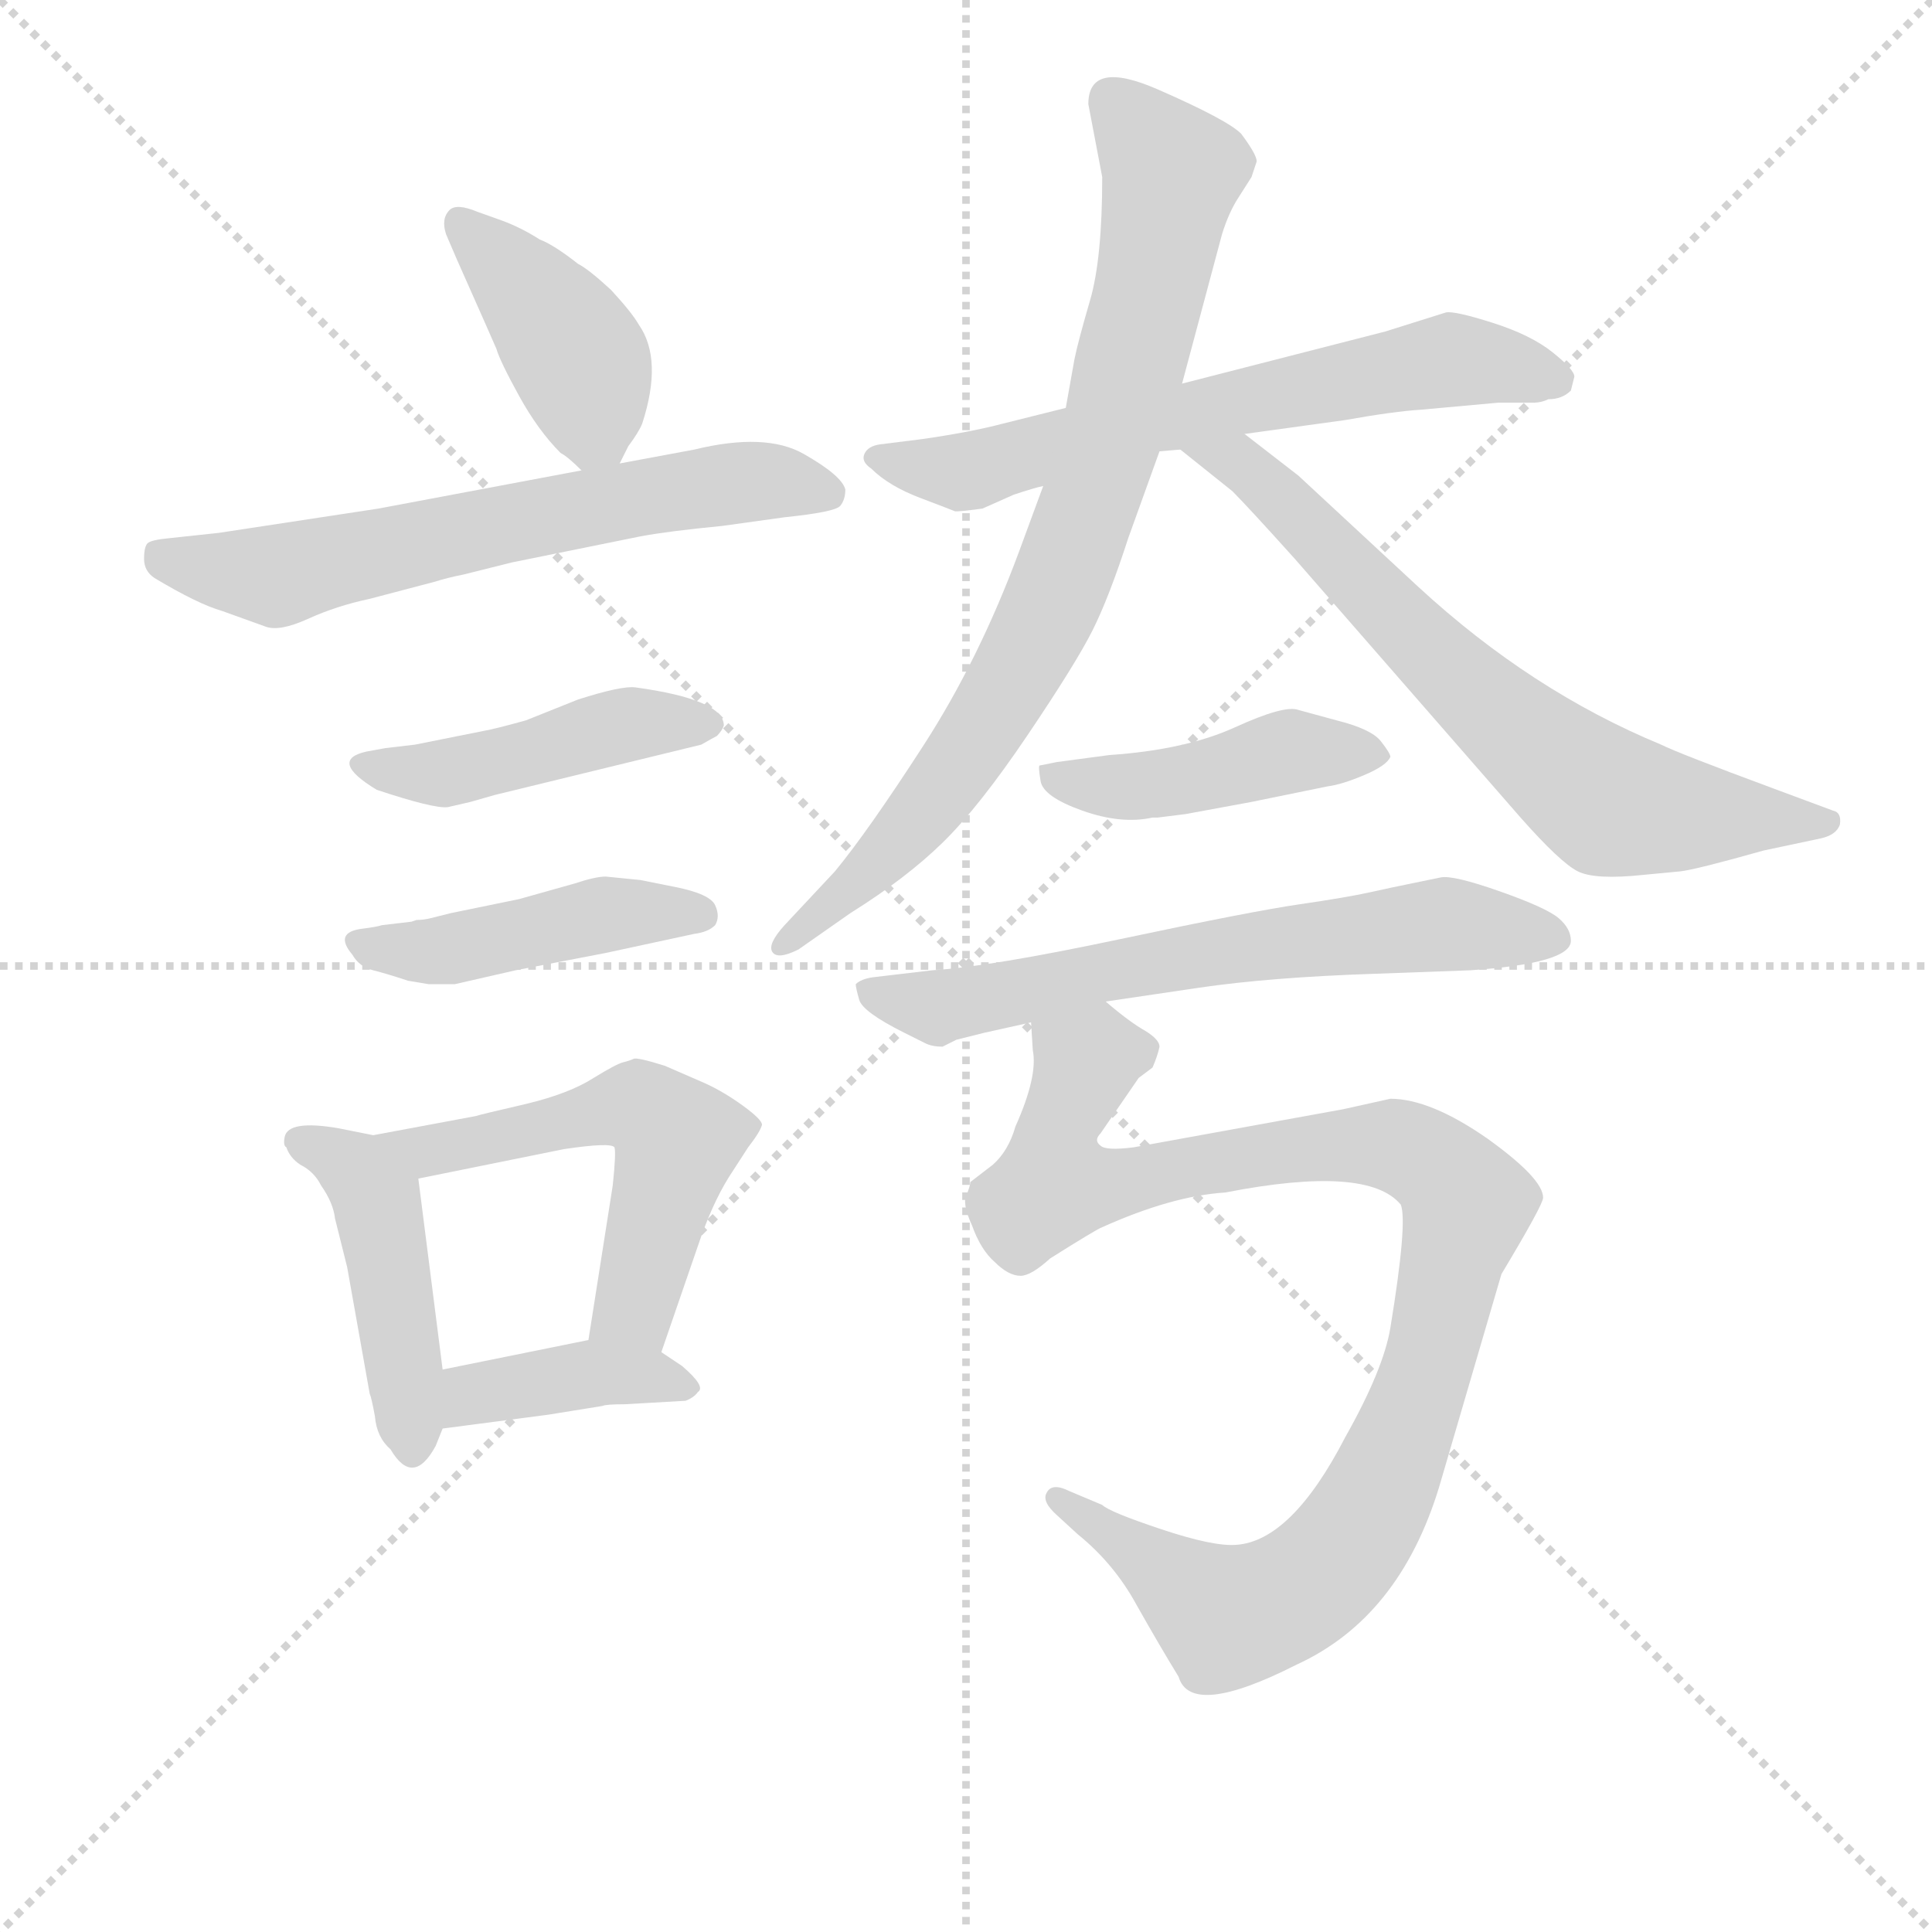 <svg version="1.1" viewBox="0 0 1024 1024" xmlns="http://www.w3.org/2000/svg">
  <g stroke="lightgray" stroke-dasharray="1,1" stroke-width="1" transform="scale(4, 4)">
    <line x1="0" y1="0" x2="256" y2="256"></line>
    <line x1="256" y1="0" x2="0" y2="256"></line>
    <line x1="128" y1="0" x2="128" y2="256"></line>
    <line x1="0" y1="128" x2="256" y2="128"></line>
  </g>
<g transform="scale(0.92, -0.92) translate(60, -900)">
   <style type="text/css">
    @keyframes keyframes0 {
      from {
       stroke: blue;
       stroke-dashoffset: 414;
       stroke-width: 128;
       }
       57% {
       animation-timing-function: step-end;
       stroke: blue;
       stroke-dashoffset: 0;
       stroke-width: 128;
       }
       to {
       stroke: black;
       stroke-width: 1024;
       }
       }
       #make-me-a-hanzi-animation-0 {
         animation: keyframes0 0.587s both;
         animation-delay: 0s;
         animation-timing-function: linear;
       }
    @keyframes keyframes1 {
      from {
       stroke: blue;
       stroke-dashoffset: 648;
       stroke-width: 128;
       }
       68% {
       animation-timing-function: step-end;
       stroke: blue;
       stroke-dashoffset: 0;
       stroke-width: 128;
       }
       to {
       stroke: black;
       stroke-width: 1024;
       }
       }
       #make-me-a-hanzi-animation-1 {
         animation: keyframes1 0.777s both;
         animation-delay: 0.587s;
         animation-timing-function: linear;
       }
    @keyframes keyframes2 {
      from {
       stroke: blue;
       stroke-dashoffset: 457;
       stroke-width: 128;
       }
       60% {
       animation-timing-function: step-end;
       stroke: blue;
       stroke-dashoffset: 0;
       stroke-width: 128;
       }
       to {
       stroke: black;
       stroke-width: 1024;
       }
       }
       #make-me-a-hanzi-animation-2 {
         animation: keyframes2 0.622s both;
         animation-delay: 1.364s;
         animation-timing-function: linear;
       }
    @keyframes keyframes3 {
      from {
       stroke: blue;
       stroke-dashoffset: 455;
       stroke-width: 128;
       }
       60% {
       animation-timing-function: step-end;
       stroke: blue;
       stroke-dashoffset: 0;
       stroke-width: 128;
       }
       to {
       stroke: black;
       stroke-width: 1024;
       }
       }
       #make-me-a-hanzi-animation-3 {
         animation: keyframes3 0.62s both;
         animation-delay: 1.986s;
         animation-timing-function: linear;
       }
    @keyframes keyframes4 {
      from {
       stroke: blue;
       stroke-dashoffset: 456;
       stroke-width: 128;
       }
       60% {
       animation-timing-function: step-end;
       stroke: blue;
       stroke-dashoffset: 0;
       stroke-width: 128;
       }
       to {
       stroke: black;
       stroke-width: 1024;
       }
       }
       #make-me-a-hanzi-animation-4 {
         animation: keyframes4 0.621s both;
         animation-delay: 2.606s;
         animation-timing-function: linear;
       }
    @keyframes keyframes5 {
      from {
       stroke: blue;
       stroke-dashoffset: 556;
       stroke-width: 128;
       }
       64% {
       animation-timing-function: step-end;
       stroke: blue;
       stroke-dashoffset: 0;
       stroke-width: 128;
       }
       to {
       stroke: black;
       stroke-width: 1024;
       }
       }
       #make-me-a-hanzi-animation-5 {
         animation: keyframes5 0.702s both;
         animation-delay: 3.228s;
         animation-timing-function: linear;
       }
    @keyframes keyframes6 {
      from {
       stroke: blue;
       stroke-dashoffset: 398;
       stroke-width: 128;
       }
       56% {
       animation-timing-function: step-end;
       stroke: blue;
       stroke-dashoffset: 0;
       stroke-width: 128;
       }
       to {
       stroke: black;
       stroke-width: 1024;
       }
       }
       #make-me-a-hanzi-animation-6 {
         animation: keyframes6 0.574s both;
         animation-delay: 3.93s;
         animation-timing-function: linear;
       }
    @keyframes keyframes7 {
      from {
       stroke: blue;
       stroke-dashoffset: 658;
       stroke-width: 128;
       }
       68% {
       animation-timing-function: step-end;
       stroke: blue;
       stroke-dashoffset: 0;
       stroke-width: 128;
       }
       to {
       stroke: black;
       stroke-width: 1024;
       }
       }
       #make-me-a-hanzi-animation-7 {
         animation: keyframes7 0.785s both;
         animation-delay: 4.504s;
         animation-timing-function: linear;
       }
    @keyframes keyframes8 {
      from {
       stroke: blue;
       stroke-dashoffset: 821;
       stroke-width: 128;
       }
       73% {
       animation-timing-function: step-end;
       stroke: blue;
       stroke-dashoffset: 0;
       stroke-width: 128;
       }
       to {
       stroke: black;
       stroke-width: 1024;
       }
       }
       #make-me-a-hanzi-animation-8 {
         animation: keyframes8 0.918s both;
         animation-delay: 5.289s;
         animation-timing-function: linear;
       }
    @keyframes keyframes9 {
      from {
       stroke: blue;
       stroke-dashoffset: 697;
       stroke-width: 128;
       }
       69% {
       animation-timing-function: step-end;
       stroke: blue;
       stroke-dashoffset: 0;
       stroke-width: 128;
       }
       to {
       stroke: black;
       stroke-width: 1024;
       }
       }
       #make-me-a-hanzi-animation-9 {
         animation: keyframes9 0.817s both;
         animation-delay: 6.208s;
         animation-timing-function: linear;
       }
    @keyframes keyframes10 {
      from {
       stroke: blue;
       stroke-dashoffset: 448;
       stroke-width: 128;
       }
       59% {
       animation-timing-function: step-end;
       stroke: blue;
       stroke-dashoffset: 0;
       stroke-width: 128;
       }
       to {
       stroke: black;
       stroke-width: 1024;
       }
       }
       #make-me-a-hanzi-animation-10 {
         animation: keyframes10 0.615s both;
         animation-delay: 7.025s;
         animation-timing-function: linear;
       }
    @keyframes keyframes11 {
      from {
       stroke: blue;
       stroke-dashoffset: 656;
       stroke-width: 128;
       }
       68% {
       animation-timing-function: step-end;
       stroke: blue;
       stroke-dashoffset: 0;
       stroke-width: 128;
       }
       to {
       stroke: black;
       stroke-width: 1024;
       }
       }
       #make-me-a-hanzi-animation-11 {
         animation: keyframes11 0.784s both;
         animation-delay: 7.639s;
         animation-timing-function: linear;
       }
    @keyframes keyframes12 {
      from {
       stroke: blue;
       stroke-dashoffset: 1022;
       stroke-width: 128;
       }
       77% {
       animation-timing-function: step-end;
       stroke: blue;
       stroke-dashoffset: 0;
       stroke-width: 128;
       }
       to {
       stroke: black;
       stroke-width: 1024;
       }
       }
       #make-me-a-hanzi-animation-12 {
         animation: keyframes12 1.082s both;
         animation-delay: 8.423s;
         animation-timing-function: linear;
       }
</style>
<path d="M 297.0 633.0 L 302.0 643.0 Q 308.0 651.0 310.0 656.0 Q 322.0 693.0 308.0 713.0 Q 304.0 720.0 292.0 733.0 Q 279.0 745.0 273.0 748.0 Q 259.0 759.0 251.0 762.0 Q 240.0 769.0 229.0 773.0 L 215.0 778.0 Q 203.0 783.0 199.0 779.0 Q 194.0 774.0 197.0 765.0 L 203.0 751.0 Q 223.0 706.0 226.0 699.0 Q 228.0 692.0 239.0 672.0 Q 250.0 652.0 263.0 639.0 Q 267.0 637.0 275.0 629.0 C 289.0 616.0 289.0 616.0 297.0 633.0 Z" fill="lightgray"></path> 
<path d="M 275.0 629.0 L 158.0 607.0 L 66.0 593.0 L 38.0 590.0 Q 27.0 589.0 25.0 587.0 Q 23.0 585.0 23.0 578.0 Q 23.0 571.0 29.0 567.0 Q 54.0 552.0 68.0 548.0 L 93.0 539.0 Q 101.0 536.0 117.5 543.5 Q 134.0 551.0 153.0 555.0 L 191.0 565.0 Q 197.0 567.0 207.0 569.0 L 235.0 576.0 L 309.0 591.0 Q 325.0 594.0 356.0 597.0 L 392.0 602.0 Q 421.0 605.0 424.0 608.5 Q 427.0 612.0 427.0 618.0 Q 425.0 626.0 403.0 638.5 Q 381.0 651.0 340.0 641.0 L 297.0 633.0 L 275.0 629.0 Z" fill="lightgray"></path> 
<path d="M 162.0 469.0 L 151.0 467.0 Q 129.0 462.0 157.0 445.0 Q 190.0 434.0 198.0 435.0 L 211.0 438.0 L 225.0 442.0 L 344.0 471.0 Q 351.0 475.0 353.0 476.0 Q 356.0 479.0 357.0 482.0 Q 357.0 497.0 306.0 504.0 Q 298.0 505.0 273.0 497.0 L 243.0 485.0 Q 225.0 480.0 219.0 479.0 L 179.0 471.0 L 162.0 469.0 Z" fill="lightgray"></path> 
<path d="M 289.0 395.0 Q 283.0 395.0 271.0 391.0 L 239.0 382.0 L 200.0 374.0 L 188.0 371.0 Q 184.0 370.0 180.0 370.0 L 177.0 369.0 L 160.0 367.0 Q 157.0 366.0 149.0 365.0 Q 132.0 363.0 143.0 350.0 Q 147.0 343.0 155.0 341.0 Q 163.0 339.0 175.0 335.0 L 187.0 333.0 L 202.0 333.0 L 237.0 341.0 L 289.0 351.0 L 340.0 362.0 Q 348.0 363.0 352.0 367.0 Q 355.0 372.0 352.0 378.5 Q 349.0 385.0 329.0 389.0 L 309.0 393.0 L 289.0 395.0 Z" fill="lightgray"></path> 
<path d="M 155.0 246.0 L 135.0 250.0 Q 106.0 255.0 104.0 245.0 Q 103.0 240.0 105.0 239.0 Q 107.0 233.0 113.0 229.0 Q 121.0 225.0 125.0 217.0 Q 132.0 207.0 133.0 198.0 L 140.0 170.0 L 153.0 97.0 Q 154.0 95.0 156.0 84.0 Q 157.0 72.0 165.0 65.0 Q 178.0 43.0 191.0 67.0 L 195.0 77.0 L 195.0 111.0 L 181.0 221.0 C 178.0 241.0 178.0 241.0 155.0 246.0 Z" fill="lightgray"></path> 
<path d="M 321.0 121.0 L 342.0 182.0 Q 350.0 206.0 360.0 222.0 L 371.0 239.0 Q 378.0 248.0 379.0 252.0 Q 379.0 255.0 368.0 263.0 Q 357.0 271.0 346.0 276.0 L 323.0 286.0 Q 307.0 291.0 305.0 290.0 Q 303.0 289.0 299.0 288.0 Q 295.0 287.0 282.0 279.0 Q 268.0 270.0 243.0 264.0 Q 217.0 258.0 214.0 257.0 L 155.0 246.0 C 126.0 241.0 152.0 215.0 181.0 221.0 L 265.0 238.0 Q 292.0 242.0 294.0 239.0 Q 295.0 236.0 293.0 217.0 L 279.0 128.0 C 274.0 98.0 311.0 93.0 321.0 121.0 Z" fill="lightgray"></path> 
<path d="M 195.0 77.0 L 256.0 85.0 L 287.0 90.0 Q 289.0 91.0 300.0 91.0 L 335.0 93.0 Q 340.0 95.0 342.0 98.0 Q 347.0 101.0 333.0 113.0 L 321.0 121.0 C 303.0 133.0 303.0 133.0 279.0 128.0 L 195.0 111.0 C 166.0 105.0 165.0 73.0 195.0 77.0 Z" fill="lightgray"></path> 
<path d="M 554.0 665.0 L 518.0 656.0 Q 499.0 651.0 471.0 647.0 L 447.0 644.0 Q 440.0 643.0 438.0 638.5 Q 436.0 634.0 442.0 630.0 Q 452.0 620.0 470.5 613.0 Q 489.0 606.0 490.0 605.5 Q 491.0 605.0 506.0 607.0 L 524.0 615.0 Q 536.0 619.0 541.0 620.0 L 608.0 640.0 L 620.0 641.0 L 657.0 650.0 L 715.0 658.0 Q 743.0 663.0 759.0 664.0 L 803.0 668.0 L 823.0 668.0 Q 828.0 668.0 832.0 670.0 Q 840.0 670.0 845.0 675.0 L 847.0 683.0 Q 847.0 687.0 834.5 697.0 Q 822.0 707.0 800.0 714.0 Q 778.0 721.0 773.0 720.0 L 738.0 709.0 L 621.0 679.0 L 554.0 665.0 Z" fill="lightgray"></path> 
<path d="M 575.0 798.0 Q 575.0 751.0 568.0 727.0 Q 561.0 703.0 559.0 693.0 L 554.0 665.0 L 541.0 620.0 L 527.0 582.0 Q 504.0 520.0 472.0 470.5 Q 440.0 421.0 421.0 398.0 L 392.0 367.0 Q 382.0 356.0 385.0 351.5 Q 388.0 347.0 400.0 353.0 L 430.0 374.0 Q 462.0 394.0 483.0 414.5 Q 504.0 435.0 532.0 476.5 Q 560.0 518.0 569.5 537.0 Q 579.0 556.0 590.0 590.0 L 608.0 640.0 L 621.0 679.0 L 644.0 765.0 Q 648.0 778.0 654.0 787.0 L 661.0 798.0 L 664.0 807.0 Q 664.0 811.0 655.0 823.0 Q 647.0 831.0 607.0 848.5 Q 567.0 866.0 567.0 840.0 L 575.0 798.0 Z" fill="lightgray"></path> 
<path d="M 620.0 641.0 L 650.0 617.0 Q 659.0 608.0 686.0 578.0 L 816.0 429.0 Q 839.0 403.0 849.0 398.0 Q 859.0 393.0 887.0 396.0 L 908.0 398.0 Q 917.0 399.0 956.0 410.0 L 989.0 417.0 Q 998.0 419.0 1000.0 425.0 Q 1001.0 432.0 996.0 433.0 L 961.0 446.0 Q 907.0 466.0 897.0 471.0 Q 822.0 502.0 757.0 562.0 L 688.0 626.0 L 657.0 650.0 C 633.0 668.0 597.0 660.0 620.0 641.0 Z" fill="lightgray"></path> 
<path d="M 623.0 431.0 L 661.0 438.0 L 705.0 447.0 Q 713.0 448.0 726.0 453.5 Q 739.0 459.0 741.0 464.0 Q 741.0 466.0 735.5 473.0 Q 730.0 480.0 710.0 485.0 L 688.0 491.0 Q 680.0 494.0 651.5 481.0 Q 623.0 468.0 579.0 465.0 L 549.0 461.0 L 539.0 459.0 Q 538.0 459.0 539.5 450.0 Q 541.0 441.0 563.5 433.0 Q 586.0 425.0 604.0 429.0 L 607.0 429.0 L 623.0 431.0 Z" fill="lightgray"></path> 
<path d="M 577.0 323.0 L 631.0 331.0 Q 672.0 337.0 732.0 339.0 L 787.0 341.0 Q 845.0 345.0 845.0 358.0 Q 845.0 365.0 838.0 371.0 Q 831.0 377.0 804.0 386.5 Q 777.0 396.0 770.0 394.5 Q 763.0 393.0 753.0 391.0 Q 743.0 389.0 729.5 386.0 Q 716.0 383.0 688.5 379.0 Q 661.0 375.0 585.5 359.0 Q 510.0 343.0 477.0 341.0 L 443.0 337.0 Q 436.0 336.0 433.0 333.0 Q 433.0 331.0 435.0 324.0 Q 437.0 317.0 461.0 305.0 L 473.0 299.0 Q 477.0 297.0 483.0 297.0 L 491.0 301.0 L 507.0 305.0 L 534.0 311.0 L 577.0 323.0 Z" fill="lightgray"></path> 
<path d="M 534.0 311.0 L 535.0 295.0 Q 538.0 280.0 525.0 251.0 Q 521.0 237.0 512.0 229.0 L 499.0 219.0 Q 499.0 217.0 497.0 212.0 Q 494.0 207.0 500.0 194.0 Q 505.0 180.0 513.0 173.0 Q 521.0 165.0 528.0 165.0 Q 534.0 165.0 545.0 175.0 Q 572.0 192.0 575.0 193.0 Q 615.0 211.0 646.0 213.0 Q 728.0 229.0 747.0 206.0 Q 751.0 196.0 741.0 135.0 Q 737.0 111.0 715.0 72.0 Q 684.0 12.0 652.0 10.0 Q 639.0 9.0 609.0 19.0 Q 579.0 29.0 575.0 33.0 L 556.0 41.0 Q 546.0 46.0 543.0 40.0 Q 540.0 35.0 549.0 27.0 L 561.0 16.0 Q 582.0 -1.0 595.0 -25.0 Q 608.0 -48.0 619.0 -66.0 Q 626.0 -90.0 687.0 -59.0 Q 746.0 -32.0 769.0 43.0 L 805.0 166.0 Q 829.0 206.0 829.0 210.0 Q 829.0 221.0 797.0 244.0 Q 764.0 267.0 741.0 267.0 L 714.0 261.0 L 593.0 239.0 Q 577.0 237.0 574.0 240.0 Q 570.0 243.0 574.0 247.0 L 596.0 279.0 L 604.0 285.0 Q 607.0 292.0 608.0 297.0 Q 608.0 301.0 600.0 306.0 Q 591.0 311.0 577.0 323.0 C 553.0 341.0 532.0 341.0 534.0 311.0 Z" fill="lightgray"></path> 
      <clipPath id="make-me-a-hanzi-clip-0">
      <path d="M 297.0 633.0 L 302.0 643.0 Q 308.0 651.0 310.0 656.0 Q 322.0 693.0 308.0 713.0 Q 304.0 720.0 292.0 733.0 Q 279.0 745.0 273.0 748.0 Q 259.0 759.0 251.0 762.0 Q 240.0 769.0 229.0 773.0 L 215.0 778.0 Q 203.0 783.0 199.0 779.0 Q 194.0 774.0 197.0 765.0 L 203.0 751.0 Q 223.0 706.0 226.0 699.0 Q 228.0 692.0 239.0 672.0 Q 250.0 652.0 263.0 639.0 Q 267.0 637.0 275.0 629.0 C 289.0 616.0 289.0 616.0 297.0 633.0 Z" fill="lightgray"></path>
      </clipPath>
      <path clip-path="url(#make-me-a-hanzi-clip-0)" d="M 205.0 771.0 L 273.0 694.0 L 281.0 654.0 L 290.0 643.0 " fill="none" id="make-me-a-hanzi-animation-0" stroke-dasharray="286 572" stroke-linecap="round"></path>

      <clipPath id="make-me-a-hanzi-clip-1">
      <path d="M 275.0 629.0 L 158.0 607.0 L 66.0 593.0 L 38.0 590.0 Q 27.0 589.0 25.0 587.0 Q 23.0 585.0 23.0 578.0 Q 23.0 571.0 29.0 567.0 Q 54.0 552.0 68.0 548.0 L 93.0 539.0 Q 101.0 536.0 117.5 543.5 Q 134.0 551.0 153.0 555.0 L 191.0 565.0 Q 197.0 567.0 207.0 569.0 L 235.0 576.0 L 309.0 591.0 Q 325.0 594.0 356.0 597.0 L 392.0 602.0 Q 421.0 605.0 424.0 608.5 Q 427.0 612.0 427.0 618.0 Q 425.0 626.0 403.0 638.5 Q 381.0 651.0 340.0 641.0 L 297.0 633.0 L 275.0 629.0 Z" fill="lightgray"></path>
      </clipPath>
      <path clip-path="url(#make-me-a-hanzi-clip-1)" d="M 33.0 580.0 L 99.0 568.0 L 354.0 621.0 L 390.0 623.0 L 418.0 616.0 " fill="none" id="make-me-a-hanzi-animation-1" stroke-dasharray="520 1040" stroke-linecap="round"></path>

      <clipPath id="make-me-a-hanzi-clip-2">
      <path d="M 162.0 469.0 L 151.0 467.0 Q 129.0 462.0 157.0 445.0 Q 190.0 434.0 198.0 435.0 L 211.0 438.0 L 225.0 442.0 L 344.0 471.0 Q 351.0 475.0 353.0 476.0 Q 356.0 479.0 357.0 482.0 Q 357.0 497.0 306.0 504.0 Q 298.0 505.0 273.0 497.0 L 243.0 485.0 Q 225.0 480.0 219.0 479.0 L 179.0 471.0 L 162.0 469.0 Z" fill="lightgray"></path>
      </clipPath>
      <path clip-path="url(#make-me-a-hanzi-clip-2)" d="M 152.0 456.0 L 196.0 454.0 L 298.0 482.0 L 349.0 483.0 " fill="none" id="make-me-a-hanzi-animation-2" stroke-dasharray="329 658" stroke-linecap="round"></path>

      <clipPath id="make-me-a-hanzi-clip-3">
      <path d="M 289.0 395.0 Q 283.0 395.0 271.0 391.0 L 239.0 382.0 L 200.0 374.0 L 188.0 371.0 Q 184.0 370.0 180.0 370.0 L 177.0 369.0 L 160.0 367.0 Q 157.0 366.0 149.0 365.0 Q 132.0 363.0 143.0 350.0 Q 147.0 343.0 155.0 341.0 Q 163.0 339.0 175.0 335.0 L 187.0 333.0 L 202.0 333.0 L 237.0 341.0 L 289.0 351.0 L 340.0 362.0 Q 348.0 363.0 352.0 367.0 Q 355.0 372.0 352.0 378.5 Q 349.0 385.0 329.0 389.0 L 309.0 393.0 L 289.0 395.0 Z" fill="lightgray"></path>
      </clipPath>
      <path clip-path="url(#make-me-a-hanzi-clip-3)" d="M 147.0 357.0 L 195.0 352.0 L 288.0 373.0 L 343.0 373.0 " fill="none" id="make-me-a-hanzi-animation-3" stroke-dasharray="327 654" stroke-linecap="round"></path>

      <clipPath id="make-me-a-hanzi-clip-4">
      <path d="M 155.0 246.0 L 135.0 250.0 Q 106.0 255.0 104.0 245.0 Q 103.0 240.0 105.0 239.0 Q 107.0 233.0 113.0 229.0 Q 121.0 225.0 125.0 217.0 Q 132.0 207.0 133.0 198.0 L 140.0 170.0 L 153.0 97.0 Q 154.0 95.0 156.0 84.0 Q 157.0 72.0 165.0 65.0 Q 178.0 43.0 191.0 67.0 L 195.0 77.0 L 195.0 111.0 L 181.0 221.0 C 178.0 241.0 178.0 241.0 155.0 246.0 Z" fill="lightgray"></path>
      </clipPath>
      <path clip-path="url(#make-me-a-hanzi-clip-4)" d="M 112.0 243.0 L 137.0 231.0 L 157.0 208.0 L 178.0 68.0 " fill="none" id="make-me-a-hanzi-animation-4" stroke-dasharray="328 656" stroke-linecap="round"></path>

      <clipPath id="make-me-a-hanzi-clip-5">
      <path d="M 321.0 121.0 L 342.0 182.0 Q 350.0 206.0 360.0 222.0 L 371.0 239.0 Q 378.0 248.0 379.0 252.0 Q 379.0 255.0 368.0 263.0 Q 357.0 271.0 346.0 276.0 L 323.0 286.0 Q 307.0 291.0 305.0 290.0 Q 303.0 289.0 299.0 288.0 Q 295.0 287.0 282.0 279.0 Q 268.0 270.0 243.0 264.0 Q 217.0 258.0 214.0 257.0 L 155.0 246.0 C 126.0 241.0 152.0 215.0 181.0 221.0 L 265.0 238.0 Q 292.0 242.0 294.0 239.0 Q 295.0 236.0 293.0 217.0 L 279.0 128.0 C 274.0 98.0 311.0 93.0 321.0 121.0 Z" fill="lightgray"></path>
      </clipPath>
      <path clip-path="url(#make-me-a-hanzi-clip-5)" d="M 163.0 245.0 L 186.0 236.0 L 285.0 260.0 L 309.0 262.0 L 317.0 257.0 L 330.0 243.0 L 328.0 232.0 L 309.0 159.0 L 303.0 145.0 L 287.0 134.0 " fill="none" id="make-me-a-hanzi-animation-5" stroke-dasharray="428 856" stroke-linecap="round"></path>

      <clipPath id="make-me-a-hanzi-clip-6">
      <path d="M 195.0 77.0 L 256.0 85.0 L 287.0 90.0 Q 289.0 91.0 300.0 91.0 L 335.0 93.0 Q 340.0 95.0 342.0 98.0 Q 347.0 101.0 333.0 113.0 L 321.0 121.0 C 303.0 133.0 303.0 133.0 279.0 128.0 L 195.0 111.0 C 166.0 105.0 165.0 73.0 195.0 77.0 Z" fill="lightgray"></path>
      </clipPath>
      <path clip-path="url(#make-me-a-hanzi-clip-6)" d="M 202.0 83.0 L 212.0 97.0 L 283.0 109.0 L 335.0 101.0 " fill="none" id="make-me-a-hanzi-animation-6" stroke-dasharray="270 540" stroke-linecap="round"></path>

      <clipPath id="make-me-a-hanzi-clip-7">
      <path d="M 554.0 665.0 L 518.0 656.0 Q 499.0 651.0 471.0 647.0 L 447.0 644.0 Q 440.0 643.0 438.0 638.5 Q 436.0 634.0 442.0 630.0 Q 452.0 620.0 470.5 613.0 Q 489.0 606.0 490.0 605.5 Q 491.0 605.0 506.0 607.0 L 524.0 615.0 Q 536.0 619.0 541.0 620.0 L 608.0 640.0 L 620.0 641.0 L 657.0 650.0 L 715.0 658.0 Q 743.0 663.0 759.0 664.0 L 803.0 668.0 L 823.0 668.0 Q 828.0 668.0 832.0 670.0 Q 840.0 670.0 845.0 675.0 L 847.0 683.0 Q 847.0 687.0 834.5 697.0 Q 822.0 707.0 800.0 714.0 Q 778.0 721.0 773.0 720.0 L 738.0 709.0 L 621.0 679.0 L 554.0 665.0 Z" fill="lightgray"></path>
      </clipPath>
      <path clip-path="url(#make-me-a-hanzi-clip-7)" d="M 445.0 637.0 L 494.0 628.0 L 591.0 655.0 L 775.0 693.0 L 837.0 681.0 " fill="none" id="make-me-a-hanzi-animation-7" stroke-dasharray="530 1060" stroke-linecap="round"></path>

      <clipPath id="make-me-a-hanzi-clip-8">
      <path d="M 575.0 798.0 Q 575.0 751.0 568.0 727.0 Q 561.0 703.0 559.0 693.0 L 554.0 665.0 L 541.0 620.0 L 527.0 582.0 Q 504.0 520.0 472.0 470.5 Q 440.0 421.0 421.0 398.0 L 392.0 367.0 Q 382.0 356.0 385.0 351.5 Q 388.0 347.0 400.0 353.0 L 430.0 374.0 Q 462.0 394.0 483.0 414.5 Q 504.0 435.0 532.0 476.5 Q 560.0 518.0 569.5 537.0 Q 579.0 556.0 590.0 590.0 L 608.0 640.0 L 621.0 679.0 L 644.0 765.0 Q 648.0 778.0 654.0 787.0 L 661.0 798.0 L 664.0 807.0 Q 664.0 811.0 655.0 823.0 Q 647.0 831.0 607.0 848.5 Q 567.0 866.0 567.0 840.0 L 575.0 798.0 Z" fill="lightgray"></path>
      </clipPath>
      <path clip-path="url(#make-me-a-hanzi-clip-8)" d="M 581.0 842.0 L 615.0 800.0 L 600.0 723.0 L 556.0 577.0 L 526.0 513.0 L 489.0 454.0 L 440.0 397.0 L 392.0 354.0 " fill="none" id="make-me-a-hanzi-animation-8" stroke-dasharray="693 1386" stroke-linecap="round"></path>

      <clipPath id="make-me-a-hanzi-clip-9">
      <path d="M 620.0 641.0 L 650.0 617.0 Q 659.0 608.0 686.0 578.0 L 816.0 429.0 Q 839.0 403.0 849.0 398.0 Q 859.0 393.0 887.0 396.0 L 908.0 398.0 Q 917.0 399.0 956.0 410.0 L 989.0 417.0 Q 998.0 419.0 1000.0 425.0 Q 1001.0 432.0 996.0 433.0 L 961.0 446.0 Q 907.0 466.0 897.0 471.0 Q 822.0 502.0 757.0 562.0 L 688.0 626.0 L 657.0 650.0 C 633.0 668.0 597.0 660.0 620.0 641.0 Z" fill="lightgray"></path>
      </clipPath>
      <path clip-path="url(#make-me-a-hanzi-clip-9)" d="M 627.0 639.0 L 664.0 625.0 L 791.0 498.0 L 867.0 437.0 L 991.0 426.0 " fill="none" id="make-me-a-hanzi-animation-9" stroke-dasharray="569 1138" stroke-linecap="round"></path>

      <clipPath id="make-me-a-hanzi-clip-10">
      <path d="M 623.0 431.0 L 661.0 438.0 L 705.0 447.0 Q 713.0 448.0 726.0 453.5 Q 739.0 459.0 741.0 464.0 Q 741.0 466.0 735.5 473.0 Q 730.0 480.0 710.0 485.0 L 688.0 491.0 Q 680.0 494.0 651.5 481.0 Q 623.0 468.0 579.0 465.0 L 549.0 461.0 L 539.0 459.0 Q 538.0 459.0 539.5 450.0 Q 541.0 441.0 563.5 433.0 Q 586.0 425.0 604.0 429.0 L 607.0 429.0 L 623.0 431.0 Z" fill="lightgray"></path>
      </clipPath>
      <path clip-path="url(#make-me-a-hanzi-clip-10)" d="M 545.0 455.0 L 596.0 447.0 L 683.0 467.0 L 734.0 466.0 " fill="none" id="make-me-a-hanzi-animation-10" stroke-dasharray="320 640" stroke-linecap="round"></path>

      <clipPath id="make-me-a-hanzi-clip-11">
      <path d="M 577.0 323.0 L 631.0 331.0 Q 672.0 337.0 732.0 339.0 L 787.0 341.0 Q 845.0 345.0 845.0 358.0 Q 845.0 365.0 838.0 371.0 Q 831.0 377.0 804.0 386.5 Q 777.0 396.0 770.0 394.5 Q 763.0 393.0 753.0 391.0 Q 743.0 389.0 729.5 386.0 Q 716.0 383.0 688.5 379.0 Q 661.0 375.0 585.5 359.0 Q 510.0 343.0 477.0 341.0 L 443.0 337.0 Q 436.0 336.0 433.0 333.0 Q 433.0 331.0 435.0 324.0 Q 437.0 317.0 461.0 305.0 L 473.0 299.0 Q 477.0 297.0 483.0 297.0 L 491.0 301.0 L 507.0 305.0 L 534.0 311.0 L 577.0 323.0 Z" fill="lightgray"></path>
      </clipPath>
      <path clip-path="url(#make-me-a-hanzi-clip-11)" d="M 440.0 330.0 L 480.0 320.0 L 599.0 346.0 L 700.0 360.0 L 772.0 367.0 L 834.0 361.0 " fill="none" id="make-me-a-hanzi-animation-11" stroke-dasharray="528 1056" stroke-linecap="round"></path>

      <clipPath id="make-me-a-hanzi-clip-12">
      <path d="M 534.0 311.0 L 535.0 295.0 Q 538.0 280.0 525.0 251.0 Q 521.0 237.0 512.0 229.0 L 499.0 219.0 Q 499.0 217.0 497.0 212.0 Q 494.0 207.0 500.0 194.0 Q 505.0 180.0 513.0 173.0 Q 521.0 165.0 528.0 165.0 Q 534.0 165.0 545.0 175.0 Q 572.0 192.0 575.0 193.0 Q 615.0 211.0 646.0 213.0 Q 728.0 229.0 747.0 206.0 Q 751.0 196.0 741.0 135.0 Q 737.0 111.0 715.0 72.0 Q 684.0 12.0 652.0 10.0 Q 639.0 9.0 609.0 19.0 Q 579.0 29.0 575.0 33.0 L 556.0 41.0 Q 546.0 46.0 543.0 40.0 Q 540.0 35.0 549.0 27.0 L 561.0 16.0 Q 582.0 -1.0 595.0 -25.0 Q 608.0 -48.0 619.0 -66.0 Q 626.0 -90.0 687.0 -59.0 Q 746.0 -32.0 769.0 43.0 L 805.0 166.0 Q 829.0 206.0 829.0 210.0 Q 829.0 221.0 797.0 244.0 Q 764.0 267.0 741.0 267.0 L 714.0 261.0 L 593.0 239.0 Q 577.0 237.0 574.0 240.0 Q 570.0 243.0 574.0 247.0 L 596.0 279.0 L 604.0 285.0 Q 607.0 292.0 608.0 297.0 Q 608.0 301.0 600.0 306.0 Q 591.0 311.0 577.0 323.0 C 553.0 341.0 532.0 341.0 534.0 311.0 Z" fill="lightgray"></path>
      </clipPath>
      <path clip-path="url(#make-me-a-hanzi-clip-12)" d="M 595.0 294.0 L 565.0 288.0 L 550.0 252.0 L 548.0 217.0 L 575.0 216.0 L 664.0 235.0 L 740.0 241.0 L 773.0 224.0 L 785.0 206.0 L 748.0 71.0 L 724.0 21.0 L 694.0 -12.0 L 660.0 -29.0 L 645.0 -30.0 L 550.0 35.0 " fill="none" id="make-me-a-hanzi-animation-12" stroke-dasharray="894 1788" stroke-linecap="round"></path>

</g>
</svg>
